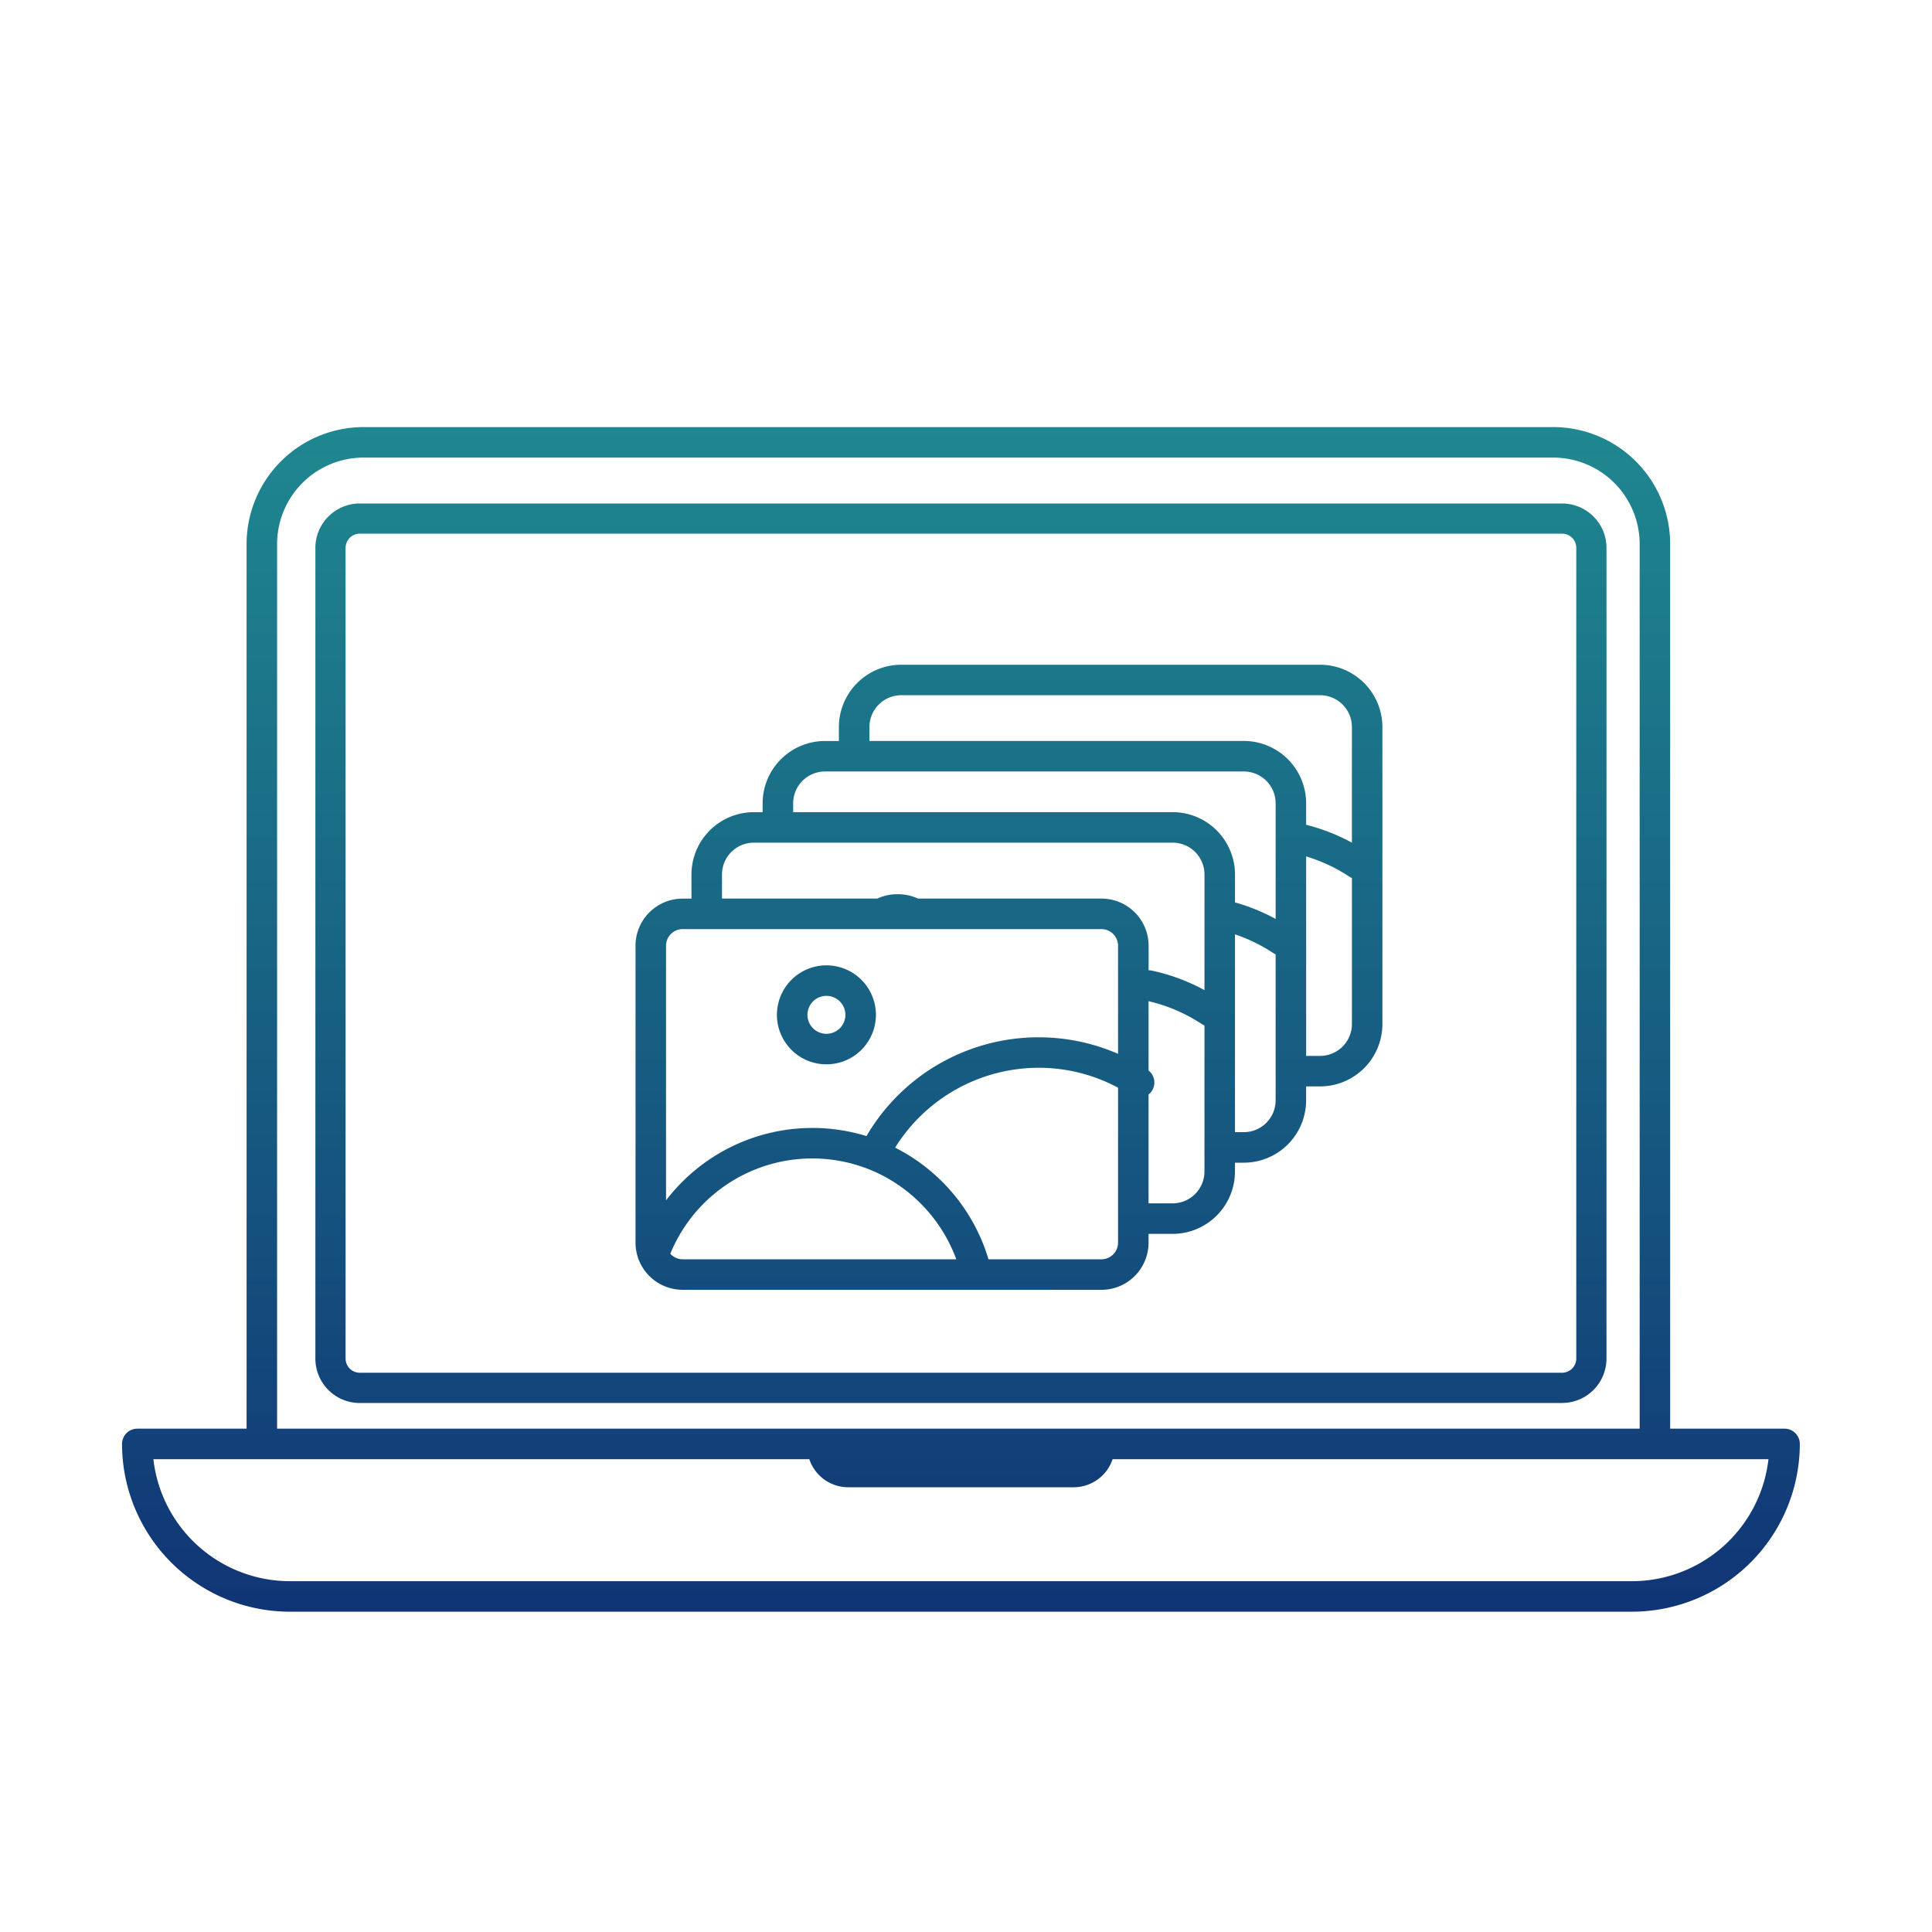 <svg id="img_step1" xmlns="http://www.w3.org/2000/svg" xmlns:xlink="http://www.w3.org/1999/xlink" width="190" height="190" viewBox="0 0 190 190">
  <defs>
    <linearGradient id="linear-gradient" x1="0.5" x2="0.5" y2="1" gradientUnits="objectBoundingBox">
      <stop offset="0" stop-color="#009688" stop-opacity="0.851"/>
      <stop offset="1" stop-color="#103475"/>
    </linearGradient>
  </defs>
  <rect id="Rectangle_2007" data-name="Rectangle 2007" width="190" height="190" fill="#fff" opacity="0"/>
  <path id="Union_4" data-name="Union 4" d="M10229.513,5547.493a16.518,16.518,0,0,1-16.5-16.5,1.5,1.5,0,0,1,1.5-1.5h10.749v-87a11.514,11.514,0,0,1,11.5-11.5h117a11.513,11.513,0,0,1,11.5,11.5v87h11.251a1.5,1.5,0,0,1,1.5,1.5,16.527,16.527,0,0,1-16.5,16.5Zm0-3h132a13.532,13.532,0,0,0,13.416-12h-64.5a4.038,4.038,0,0,1-3.82,2.761h-22.188a4.03,4.03,0,0,1-3.818-2.761h-64.506A13.524,13.524,0,0,0,10229.513,5544.492Zm-1.25-102v87h134v-87a8.51,8.51,0,0,0-8.5-8.5h-117A8.51,8.51,0,0,0,10228.263,5442.493Zm8.129,84.476a4.369,4.369,0,0,1-4.365-4.365v-79.733a4.371,4.371,0,0,1,4.365-4.365h118.243a4.37,4.37,0,0,1,4.365,4.365V5522.6a4.369,4.369,0,0,1-4.365,4.365Zm-1.394-84.1V5522.6a1.4,1.4,0,0,0,1.394,1.393h118.243a1.4,1.4,0,0,0,1.394-1.393v-79.733a1.4,1.4,0,0,0-1.394-1.394h-118.243A1.4,1.4,0,0,0,10235,5442.871Zm33.15,72.966a4.637,4.637,0,0,1-4.636-4.636V5482a4.634,4.634,0,0,1,4.636-4.634h.865v-2.37a6.137,6.137,0,0,1,6.128-6.131h.87v-.87a6.138,6.138,0,0,1,6.131-6.131h1.37v-1.368a6.138,6.138,0,0,1,6.129-6.131h41.19a6.138,6.138,0,0,1,6.131,6.131v29.21a6.135,6.135,0,0,1-6.131,6.128h-1.37v1.37a6.137,6.137,0,0,1-6.128,6.131h-.87v.87a6.138,6.138,0,0,1-6.131,6.131h-2.368v.867a4.635,4.635,0,0,1-4.633,4.636Zm41.184-3a1.636,1.636,0,0,0,1.633-1.636V5495.96a16.481,16.481,0,0,0-7.824-1.959,16.654,16.654,0,0,0-14.1,7.854,18.108,18.108,0,0,1,9.183,10.981Zm-41.184,0h26.91a15.185,15.185,0,0,0-7.9-8.556,15.09,15.09,0,0,0-20.226,8.013,1.435,1.435,0,0,0,.1.1A1.644,1.644,0,0,0,10268.148,5512.834Zm48.185-5.5a3.135,3.135,0,0,0,3.13-3.131v-14.362a1.519,1.519,0,0,1-.255-.135,16.113,16.113,0,0,0-5.243-2.255v6.821a1.5,1.5,0,0,1,0,2.357v10.705Zm-49.82-25.337v25.045a18.1,18.1,0,0,1,19.712-6.324,19.6,19.6,0,0,1,24.74-8.09V5482a1.636,1.636,0,0,0-1.633-1.636h-41.184A1.637,1.637,0,0,0,10266.513,5482Zm56.821,18.336a3.133,3.133,0,0,0,3.128-3.131v-14.363a1.532,1.532,0,0,1-.253-.134,16.267,16.267,0,0,0-3.745-1.828v19.456Zm7.5-7.5a3.136,3.136,0,0,0,3.131-3.131v-14.364a1.456,1.456,0,0,1-.255-.136,16.221,16.221,0,0,0-4.246-1.988v19.618Zm-16.557-8.389a19.239,19.239,0,0,1,5.188,1.918v-11.371a3.133,3.133,0,0,0-3.13-3.13h-41.191a3.133,3.133,0,0,0-3.128,3.13v2.37h15.271a4.727,4.727,0,0,1,2-.43,4.779,4.779,0,0,1,2.011.43h18.039a4.633,4.633,0,0,1,4.633,4.634v2.415A1.541,1.541,0,0,1,10314.275,5484.445Zm12.187-5.084v-11.369a3.135,3.135,0,0,0-3.128-3.13h-41.191a3.134,3.134,0,0,0-3.13,3.13v.87h37.32a6.138,6.138,0,0,1,6.131,6.131v2.746A19.17,19.17,0,0,1,10326.462,5479.361Zm7.5-7.5v-11.369a3.134,3.134,0,0,0-3.131-3.13h-41.19a3.132,3.132,0,0,0-3.128,3.13v1.368h36.82a6.137,6.137,0,0,1,6.128,6.131v2.113A19.2,19.2,0,0,1,10333.963,5471.862Zm-56.545,16.932a4.867,4.867,0,1,1,4.865,4.868A4.864,4.864,0,0,1,10277.418,5488.794Zm3,0a1.866,1.866,0,1,0,1.864-1.865A1.868,1.868,0,0,0,10280.419,5488.794Z" transform="translate(-10201.012 -5388.992)" stroke="rgba(0,0,0,0)" stroke-miterlimit="10" stroke-width="1" fill="url(#linear-gradient)"/>
</svg>
